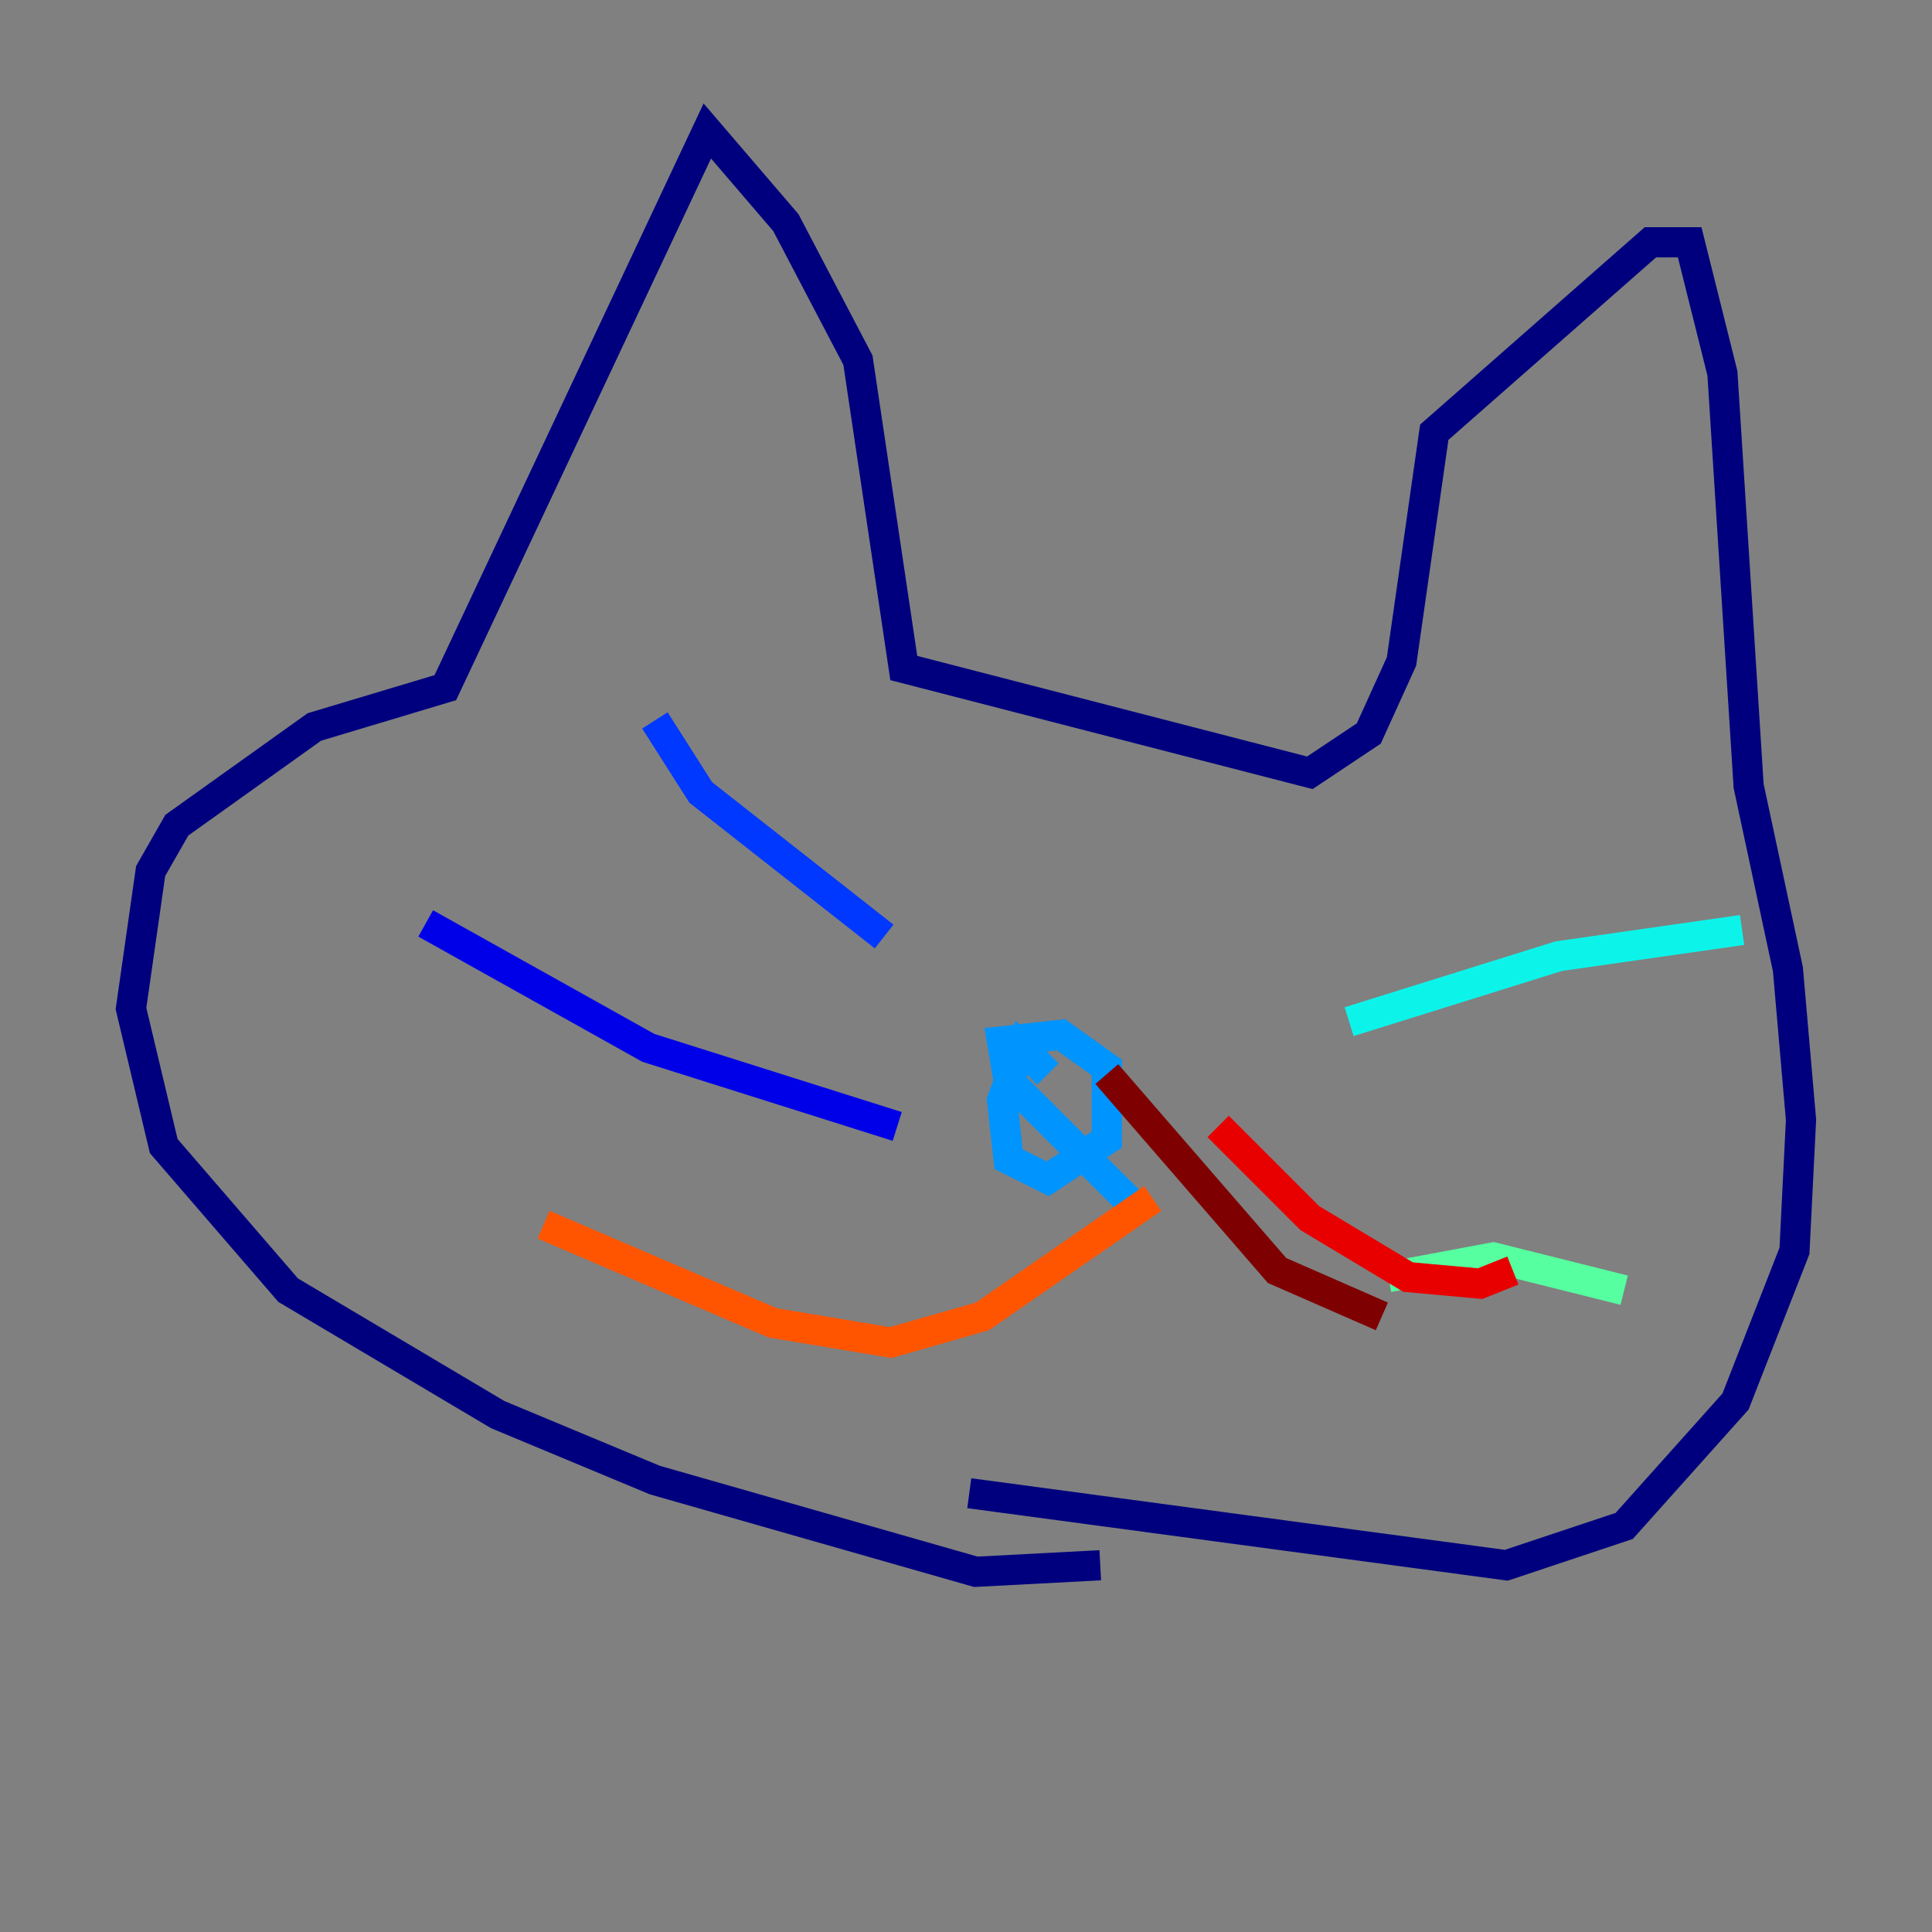 <?xml version="1.0" encoding="utf-8" ?>
<svg baseProfile="tiny" height="128" version="1.2" viewBox="0,0,128,128" width="128" xmlns="http://www.w3.org/2000/svg" xmlns:ev="http://www.w3.org/2001/xml-events" xmlns:xlink="http://www.w3.org/1999/xlink"><rect x="0" y="0" width="128" height="128" fill="#808080" stroke="none"/><defs /><polyline fill="none" points="72.895,103.702 64.651,104.136 43.39,98.061 32.976,93.722 19.091,85.478 10.848,75.932 8.678,66.82 9.98,57.709 11.715,54.671 20.827,48.163 29.505,45.559 46.861,8.678 52.068,14.752 56.841,23.864 59.878,44.258 86.78,51.2 90.685,48.597 92.854,43.824 95.024,28.637 109.342,16.054 111.946,16.054 114.115,24.732 115.851,52.068 118.454,64.217 119.322,74.197 118.888,82.875 114.983,92.854 107.607,101.098 99.797,103.702 64.217,98.929" stroke="#00007f" stroke-width="2" /><polyline fill="none" points="59.444,74.63 42.956,69.424 28.203,61.18" stroke="#0000e8" stroke-width="2" /><polyline fill="none" points="58.576,62.047 46.427,52.502 43.39,47.729" stroke="#0038ff" stroke-width="2" /><polyline fill="none" points="75.932,80.705 66.82,71.593 66.386,68.99 70.291,68.556 73.329,70.725 73.329,75.498 69.424,78.102 66.82,76.8 66.386,72.895 67.688,69.424 69.424,71.159" stroke="#0094ff" stroke-width="2" /><polyline fill="none" points="89.383,67.688 103.268,63.349 115.417,61.614" stroke="#0cf4ea" stroke-width="2" /><polyline fill="none" points="91.986,84.61 98.929,83.308 107.607,85.478" stroke="#56ffa0" stroke-width="2" /><polyline fill="none" points="65.519,56.407 65.519,56.407" stroke="#a0ff56" stroke-width="2" /><polyline fill="none" points="79.837,58.142 79.837,58.142" stroke="#eaff0c" stroke-width="2" /><polyline fill="none" points="75.932,75.498 75.932,75.498" stroke="#ffaa00" stroke-width="2" /><polyline fill="none" points="76.366,79.403 65.085,87.214 59.01,88.949 51.2,87.647 36.014,81.139" stroke="#ff5500" stroke-width="2" /><polyline fill="none" points="80.705,74.63 86.78,80.705 93.288,84.61 98.061,85.044 100.231,84.176" stroke="#e80000" stroke-width="2" /><polyline fill="none" points="73.329,71.159 84.61,84.176 91.552,87.214" stroke="#7f0000" stroke-width="2" /></svg>